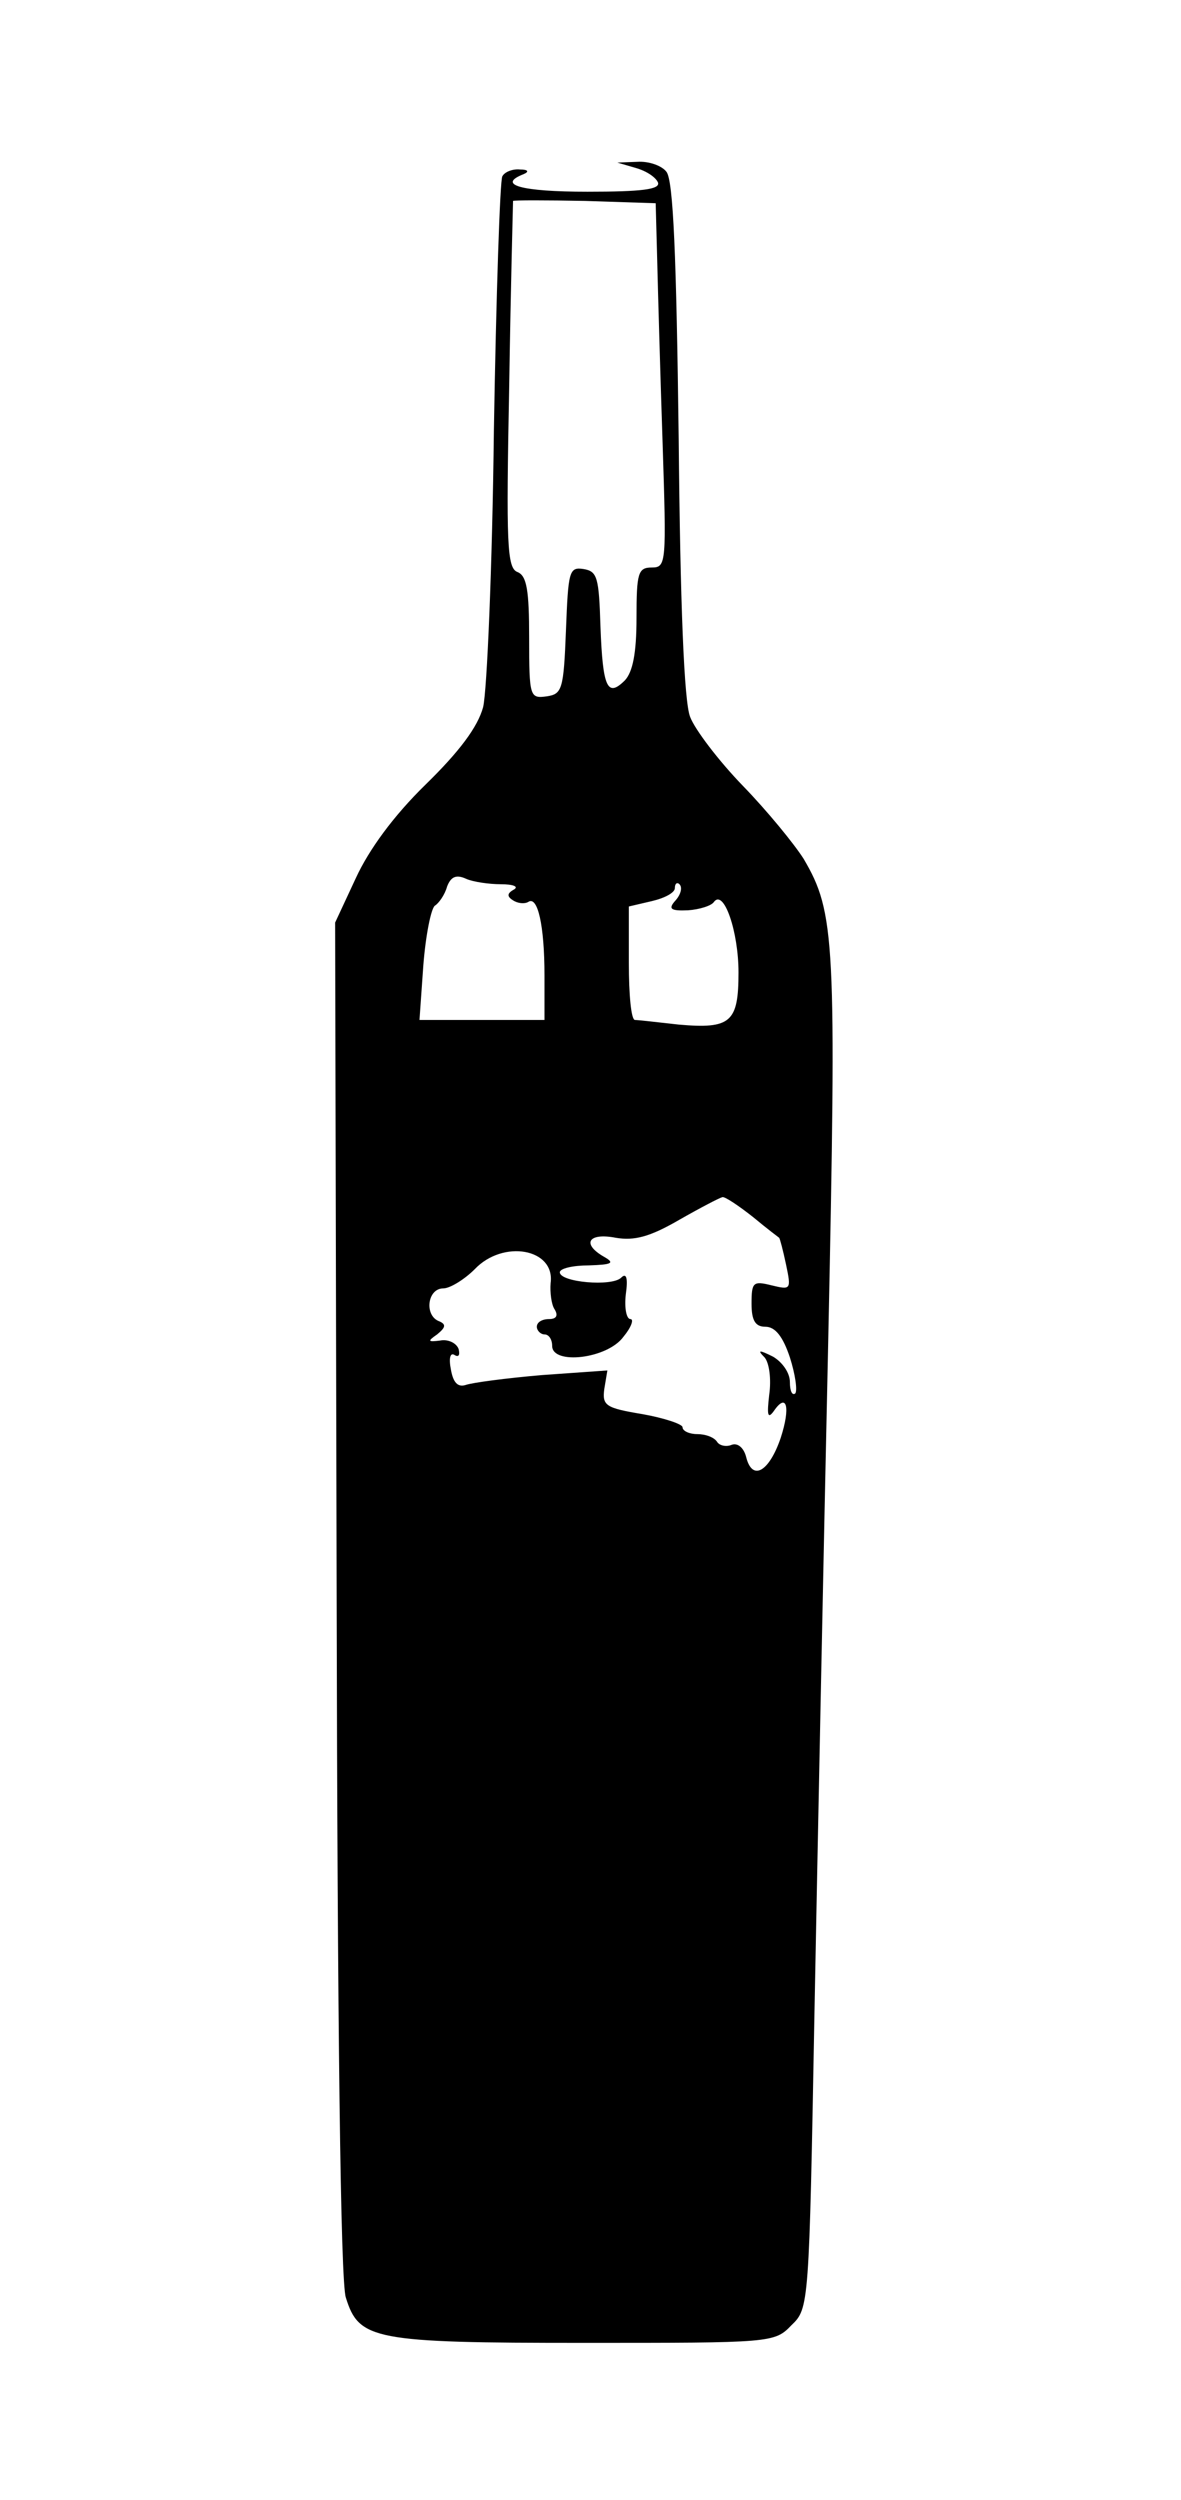 <?xml version="1.0" standalone="no"?>
<!DOCTYPE svg PUBLIC "-//W3C//DTD SVG 20010904//EN"
 "http://www.w3.org/TR/2001/REC-SVG-20010904/DTD/svg10.dtd">
<svg version="1.0" xmlns="http://www.w3.org/2000/svg"
 width="154pt" height="326pt" viewBox="0 0 154 326"
 preserveAspectRatio="xMidYMid meet">
<g transform="translate(0,326) scale(0.1,-0.1)"
fill="#000000" stroke="none">
<path d="M829 3041 c14 -4 26 -12 29 -19 3 -9 -21 -12 -92 -12 -86 0 -119 9
-83 23 7 3 6 6 -5 6 -9 1 -20 -3 -23 -9 -3 -5 -8 -154 -11 -332 -2 -177 -9
-339 -14 -360 -7 -26 -31 -58 -75 -101 -42 -41 -74 -85 -91 -122 l-27 -58 2
-881 c1 -551 5 -893 12 -912 17 -55 36 -59 310 -59 245 0 249 0 271 23 23 22
23 25 30 405 4 210 12 605 18 879 11 523 9 558 -32 628 -12 19 -47 62 -79 95
-32 33 -63 74 -69 90 -8 19 -13 148 -15 363 -3 238 -7 337 -16 348 -6 8 -23
14 -38 13 l-26 -1 24 -7z m28 -121 c1 -41 4 -148 7 -237 5 -157 5 -163 -14
-163 -18 0 -20 -7 -20 -66 0 -46 -5 -70 -15 -81 -23 -23 -29 -10 -32 70 -2 64
-4 72 -22 75 -19 3 -20 -3 -23 -80 -3 -77 -5 -83 -25 -86 -22 -3 -23 -1 -23
76 0 62 -3 81 -15 86 -14 5 -15 36 -11 243 2 131 5 239 5 241 1 1 43 1 94 0
l92 -3 2 -75z m-204 -813 c16 0 24 -3 17 -7 -9 -5 -9 -9 -1 -14 6 -4 15 -5 20
-2 12 8 21 -30 21 -96 l0 -58 -81 0 -82 0 5 71 c3 39 10 74 15 78 5 3 13 14
16 25 5 13 12 16 25 10 9 -4 30 -7 45 -7z m228 -21 c-10 -11 -7 -14 16 -13 15
1 31 6 34 11 13 17 32 -39 32 -92 0 -65 -10 -74 -78 -68 -27 3 -53 6 -57 6 -5
0 -8 33 -8 74 l0 74 30 7 c17 4 30 11 30 17 0 6 3 8 6 5 4 -4 2 -13 -5 -21z
m101 -413 c18 -15 34 -27 34 -27 1 -1 5 -16 9 -35 7 -33 6 -33 -19 -27 -24 6
-26 4 -26 -24 0 -22 5 -30 18 -30 13 0 23 -13 32 -40 7 -22 10 -43 7 -47 -4
-3 -7 3 -7 15 0 12 -10 26 -22 33 -18 9 -21 9 -11 -1 6 -7 9 -28 6 -49 -3 -26
-2 -32 6 -21 17 25 22 5 9 -35 -15 -44 -37 -57 -45 -25 -3 12 -11 19 -19 16
-7 -3 -16 -1 -19 4 -4 6 -15 10 -26 10 -10 0 -19 4 -19 9 0 4 -24 12 -52 17
-48 8 -53 11 -50 33 l4 24 -85 -6 c-47 -4 -92 -10 -100 -13 -10 -3 -16 3 -19
20 -3 15 -1 23 5 19 5 -3 7 0 5 8 -3 8 -14 13 -24 11 -16 -2 -17 -1 -4 8 11 9
12 13 3 17 -20 7 -16 43 5 43 9 0 28 12 41 25 37 39 105 27 99 -18 -1 -12 1
-28 5 -34 5 -8 3 -13 -7 -13 -9 0 -16 -4 -16 -10 0 -5 5 -10 10 -10 6 0 10 -7
10 -15 0 -25 72 -17 93 12 10 12 14 23 9 23 -5 0 -8 14 -6 32 3 21 1 29 -6 22
-12 -12 -80 -6 -80 7 0 5 17 9 38 9 30 1 34 3 20 11 -30 17 -21 32 15 25 24
-4 44 1 82 23 28 16 53 29 57 30 3 1 21 -11 40 -26z"/>
</g>
</svg>
